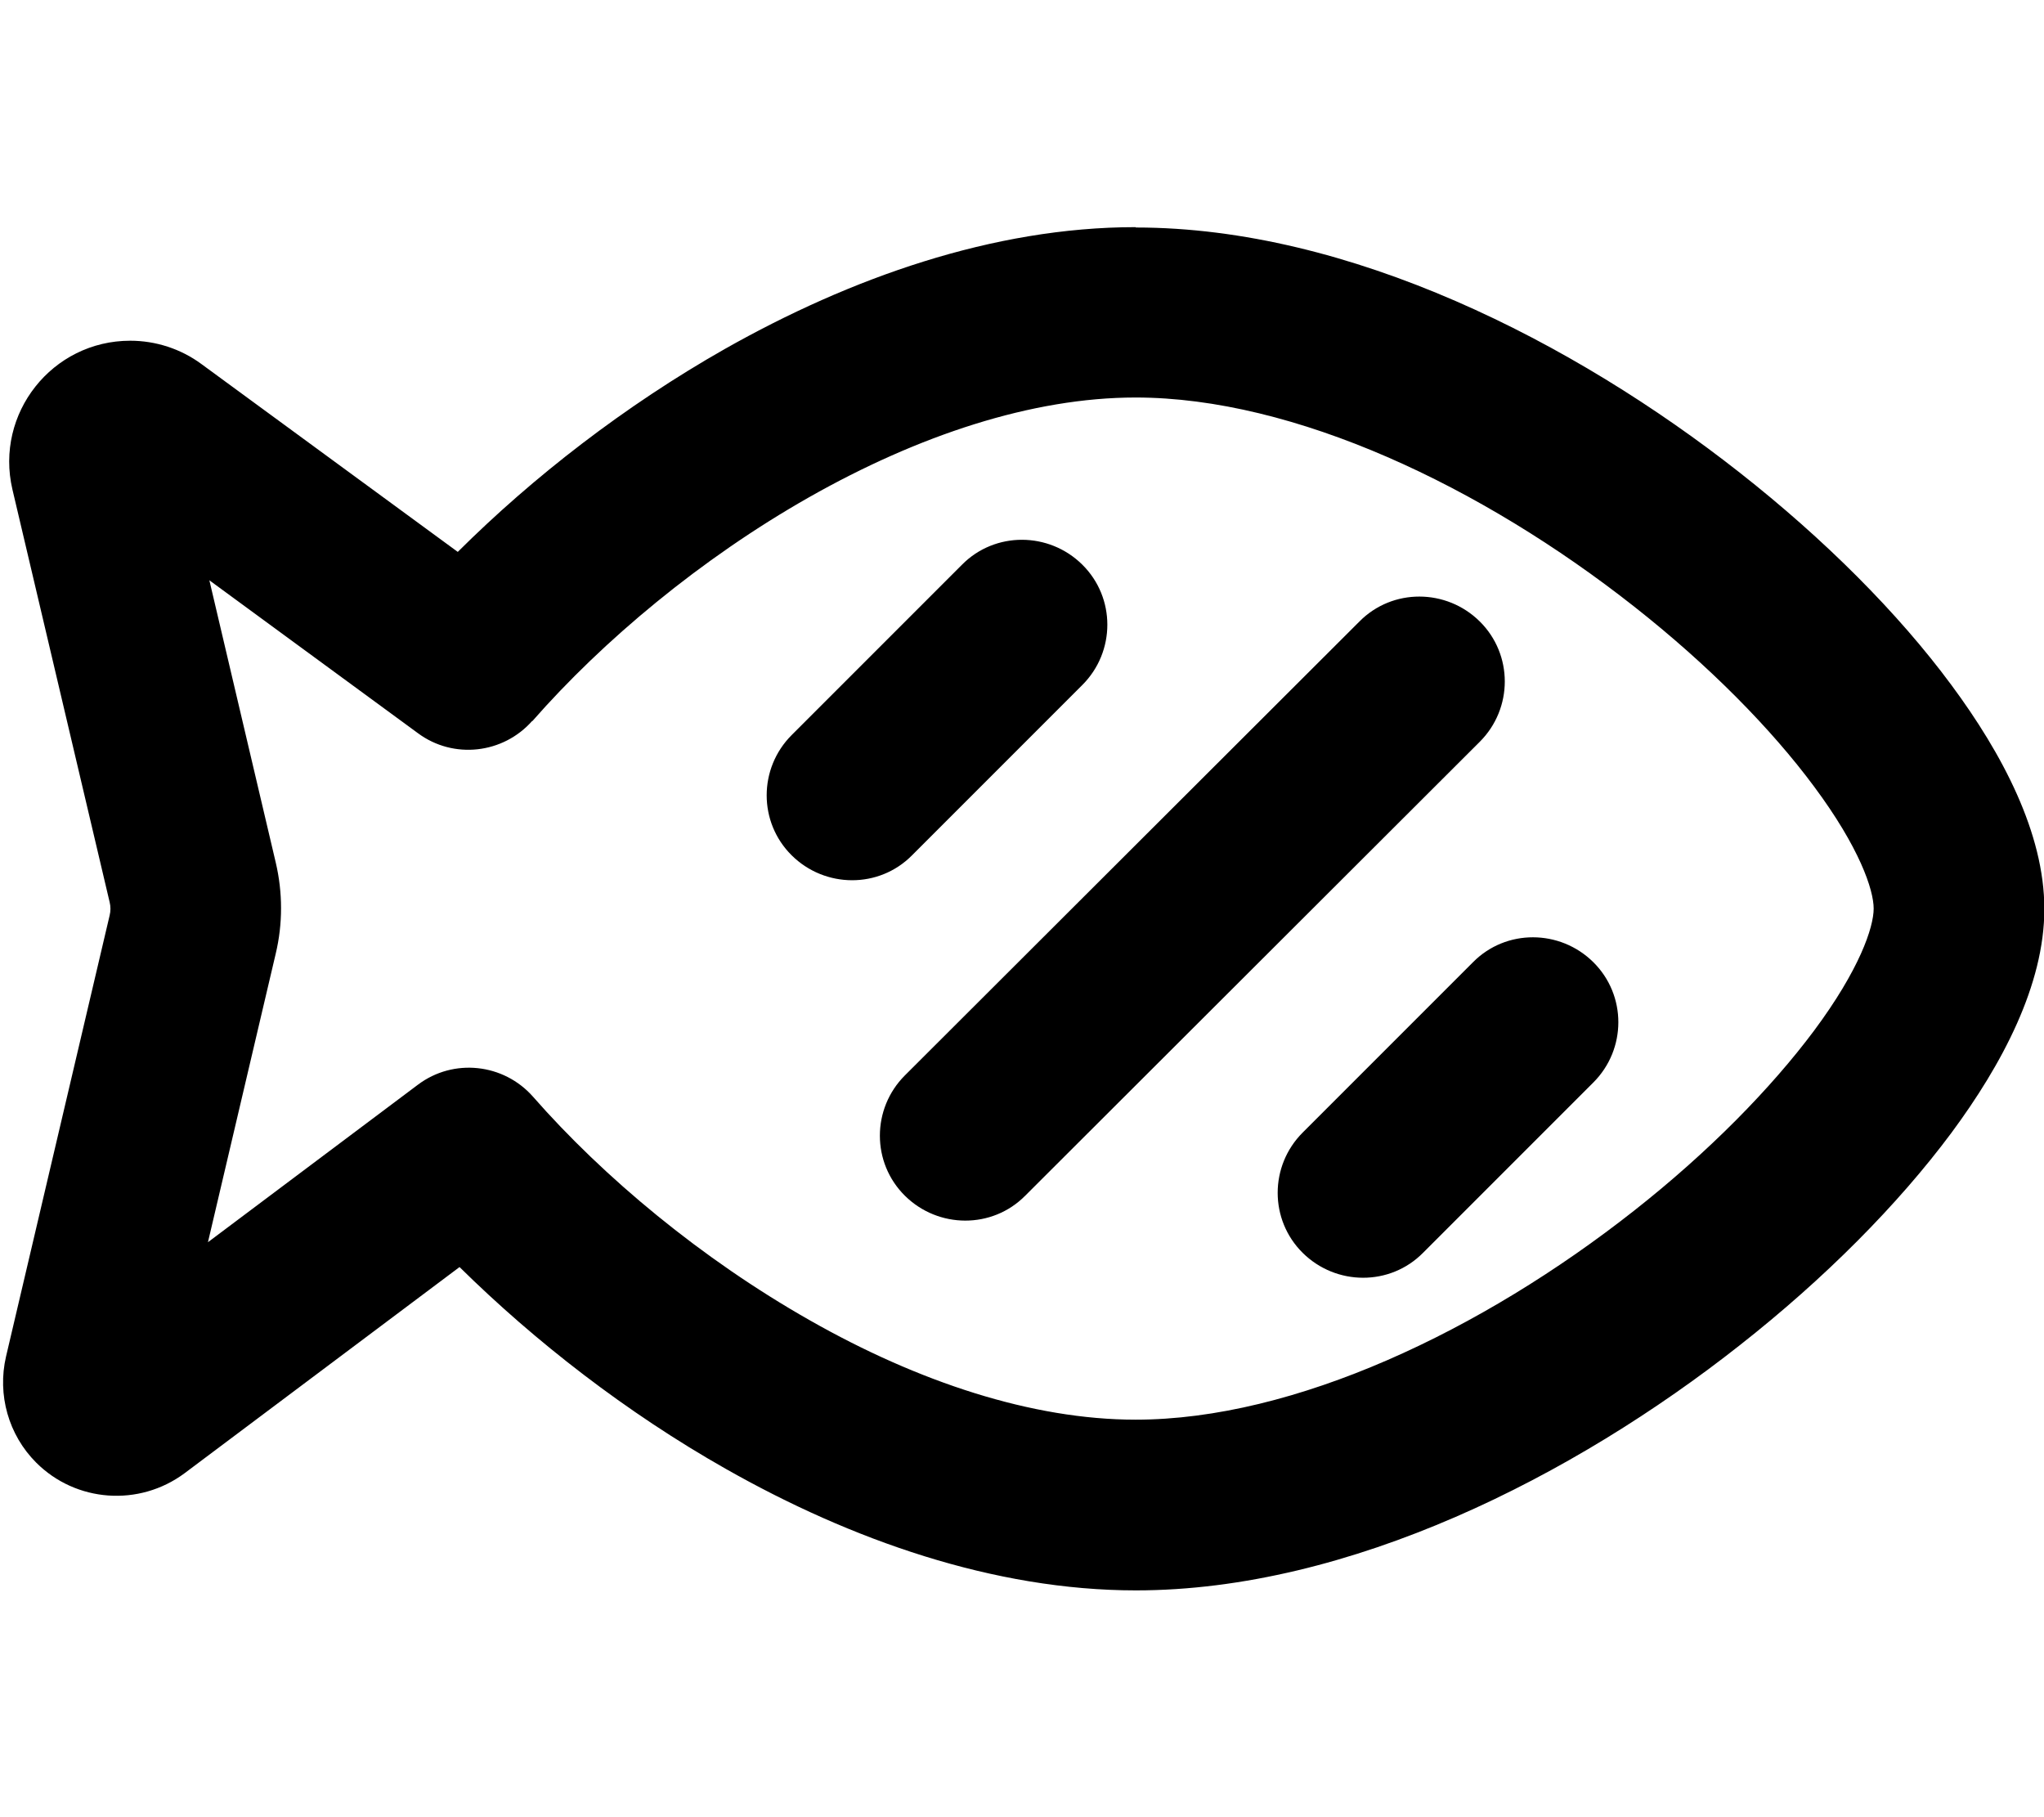 <svg fill="currentColor" xmlns="http://www.w3.org/2000/svg" viewBox="0 0 576 512"><!--! Font Awesome Pro 7.1.0 by @fontawesome - https://fontawesome.com License - https://fontawesome.com/license (Commercial License) Copyright 2025 Fonticons, Inc. --><path fill="currentColor" d="M150 203.2c19.9-22.7 47.5-45.8 78-63.1 30.7-17.4 62.8-28.1 92-28.1 44.8 0 97.6 25.1 140.5 58.9 21.1 16.6 38.7 34.5 50.7 50.7 12.8 17.2 16.8 29.1 16.8 34.4s-4 17.2-16.8 34.4c-12.1 16.2-29.6 34.1-50.7 50.7-42.9 33.8-95.7 58.9-140.5 58.9-29.1 0-61.2-10.6-91.8-28-30.5-17.3-58.1-40.3-78-63-8.3-9.4-22.4-10.9-32.4-3.4l-59.2 44.4 19.1-81.3c2-8.4 2-17.2 0-25.7l-18.7-79.5 58.8 43.1c10 7.4 24 5.8 32.2-3.5zM320 64c-40.2 0-80.5 14.4-115.7 34.3-28.2 16-54.1 36.1-75.3 57.2L56.8 102.6C51 98.3 43.9 96 36.7 96 14.7 96-1.5 116.5 3.5 137.9L30.9 254.2c.3 1.2 .3 2.5 0 3.7L1.7 382.2c-2.5 10.8 .7 22.1 8.5 29.9l0 0c11.2 11.2 29 12.5 41.8 3l77.5-58.1c21.2 20.9 47 41 75.1 56.9 35.1 19.9 75.4 34.2 115.5 34.2 60.2 0 123.4-32.2 170.2-69.1 23.8-18.7 44.5-39.5 59.6-59.8 14.3-19.3 26.2-41.7 26.2-63.1s-11.9-43.8-26.2-63.1c-15-20.3-35.8-41.1-59.6-59.8-46.9-36.9-110-69.1-170.2-69.1zM305 193c9.4-9.4 9.4-24.6 0-33.9s-24.6-9.4-33.9 0l-48 48c-9.4 9.4-9.4 24.6 0 33.9s24.6 9.4 33.9 0l48-48zm112 16c9.4-9.4 9.4-24.6 0-33.9s-24.6-9.4-33.9 0L255 303c-9.4 9.4-9.4 24.6 0 33.9s24.6 9.4 33.9 0L417 209zm32 96c9.4-9.4 9.4-24.6 0-33.9s-24.6-9.4-33.9 0l-48 48c-9.4 9.4-9.4 24.6 0 33.9s24.6 9.4 33.9 0l48-48z"/></svg>